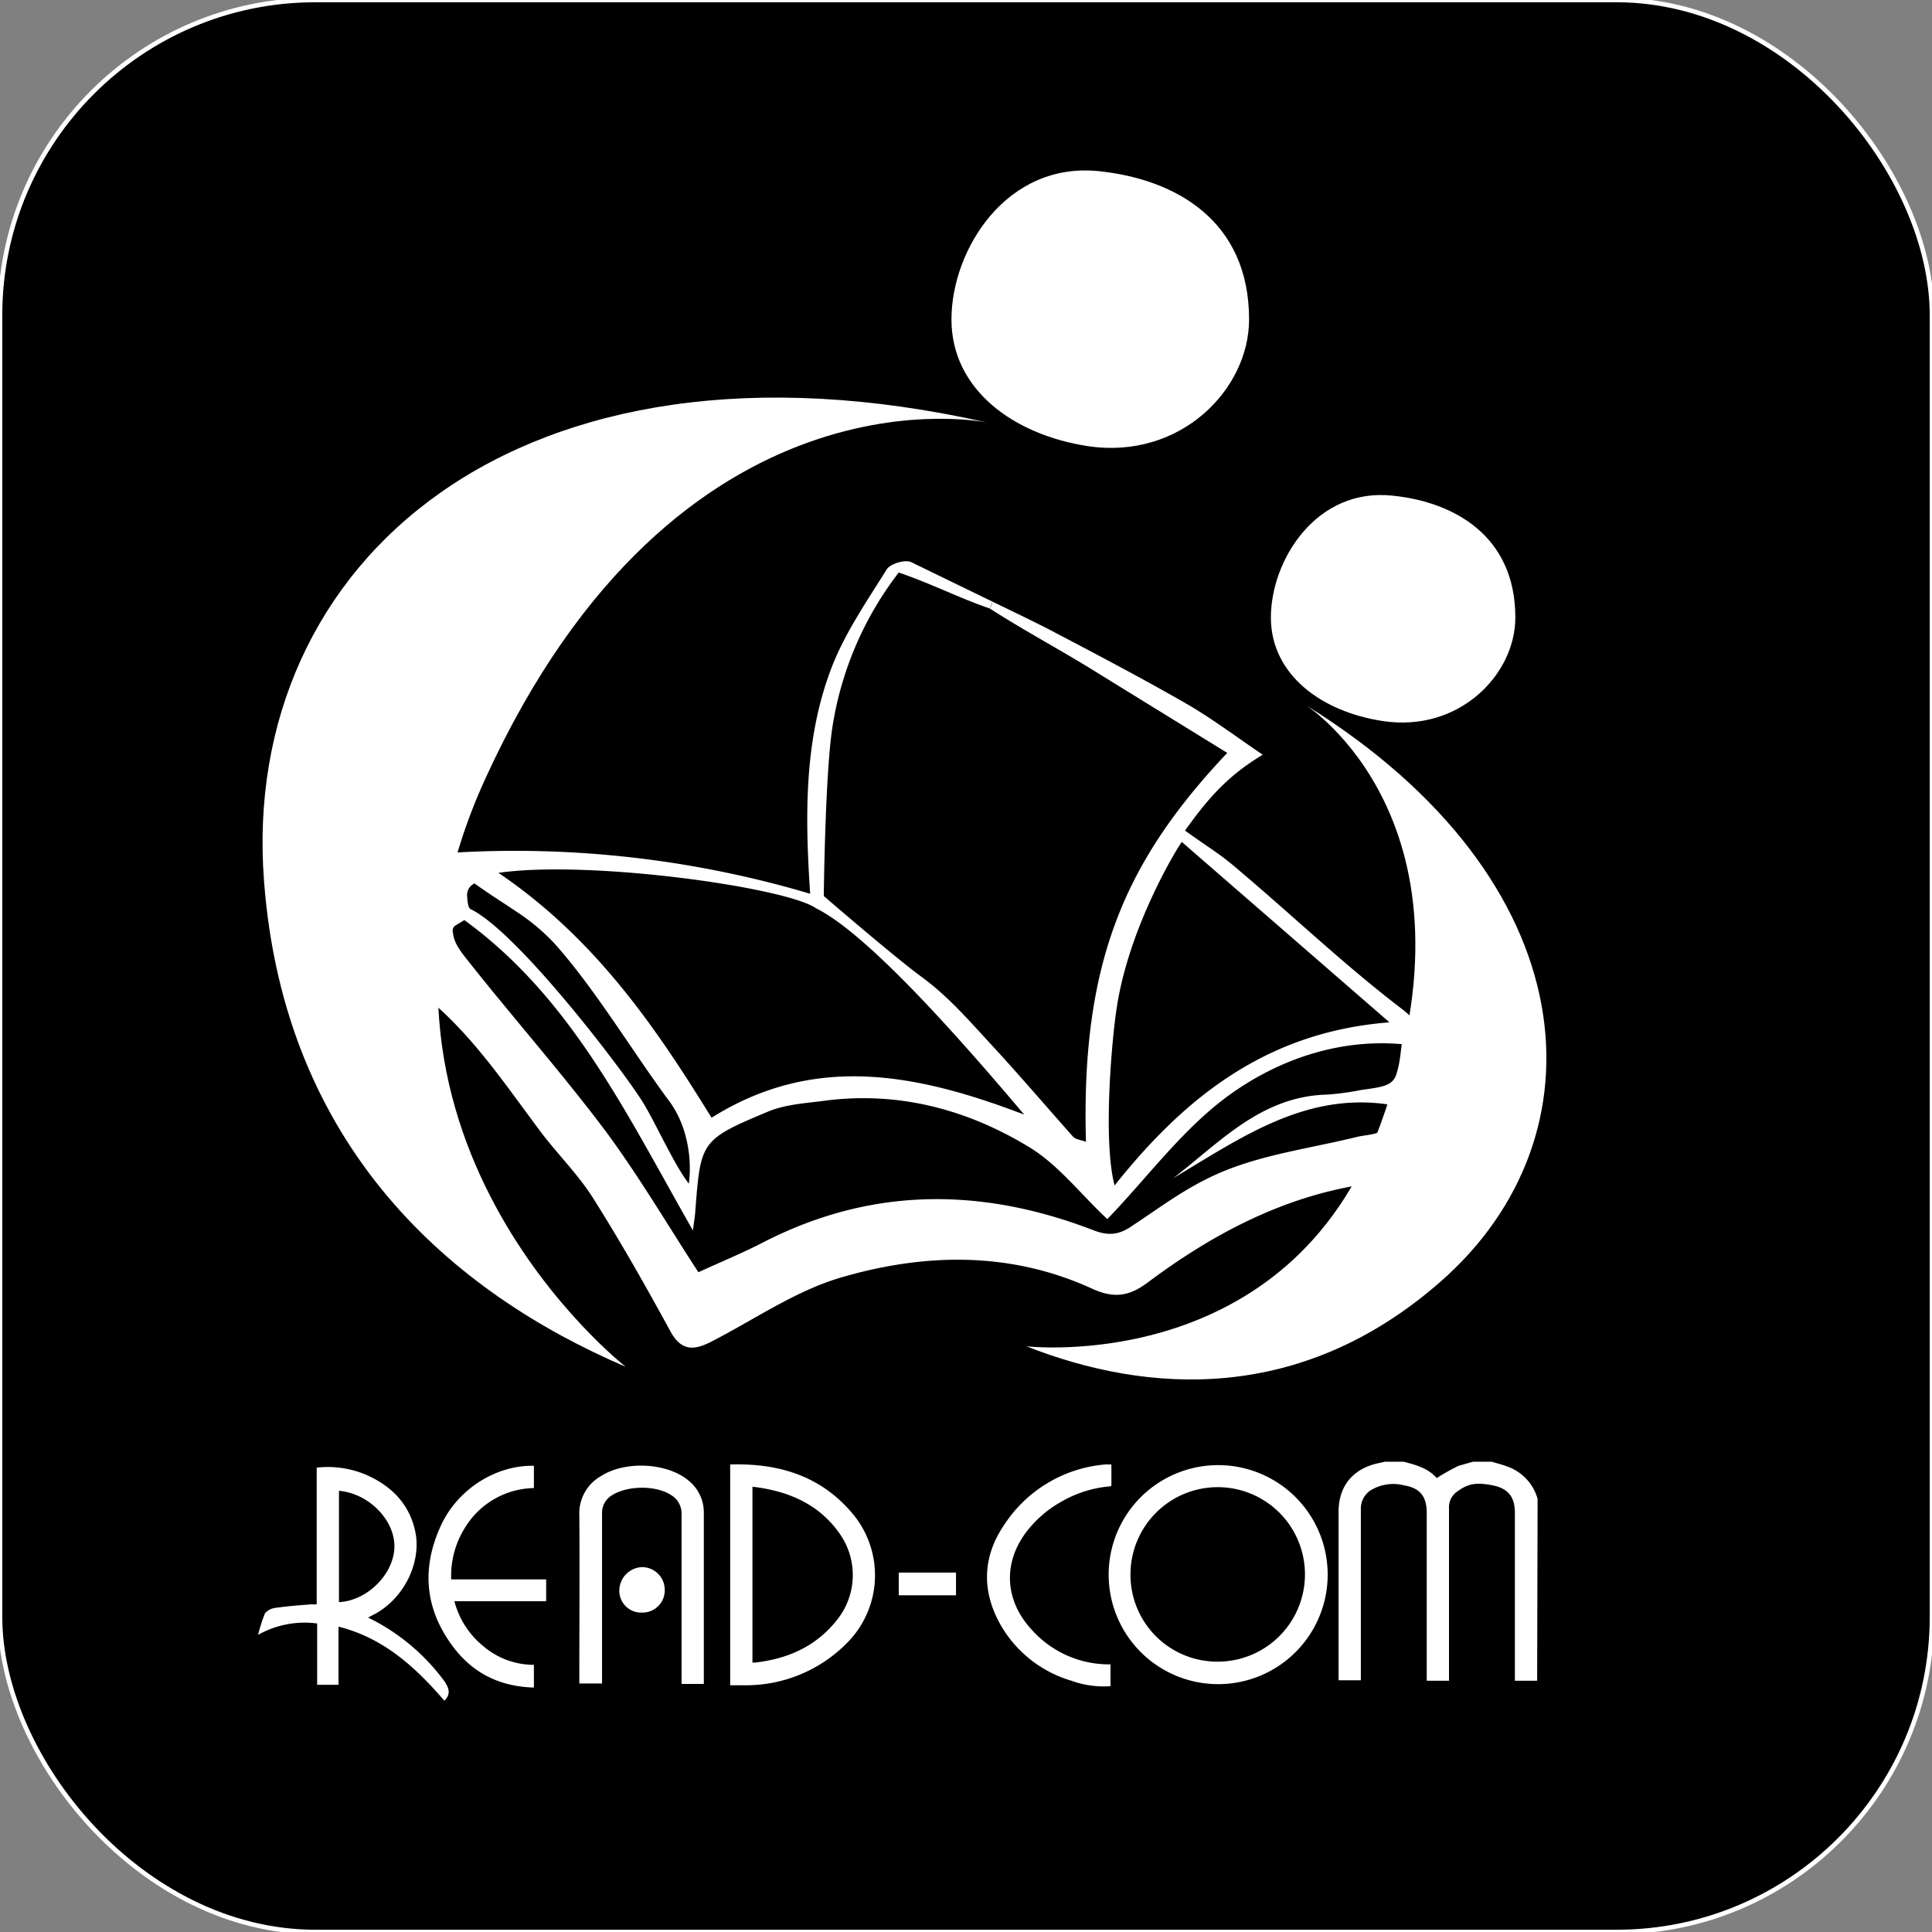 <svg id="Livello_1" data-name="Livello 1" xmlns="http://www.w3.org/2000/svg" viewBox="0 0 425.2 425.2"><rect x="0" y="0" width="425.2" height="425.2" fill="#808080" stroke="none"/><defs><style>.cls-1{stroke:#fff;stroke-miterlimit:10;}.cls-2{fill:#fff;}</style></defs><title>Read-com rounded icon</title><rect class="cls-1" width="425.2" height="425.2" rx="69.4" ry="69.4"/><path class="cls-2" d="M338.3,369.9h-4.9V333c0-3.5-1.4-5.4-4.9-6.1s-5.4-.4-7.7,1.3a4.2,4.2,0,0,0-1.9,3.8v37.9H314V333c0-3.6-1.4-5.5-5-6.1a9.5,9.5,0,0,0-7.5,1.2,4.8,4.8,0,0,0-2,4v37.7h-4.9V332.7c0-5.5,3-9.3,8.4-10.6l1.8-.4h4.1c2.8.7,5.5,1.5,7.3,3.6a47.6,47.6,0,0,1,4.8-2.7l3.2-.9h4.1c1.3.4,2.6.7,3.8,1.2a10.5,10.5,0,0,1,6.3,7Z"/><path class="cls-2" d="M244,346.5a24.1,24.1,0,1,1,0,.1Zm24,19.2a19.2,19.2,0,1,0-19.2-19.1A19.1,19.1,0,0,0,268,365.7Z"/><path class="cls-2" d="M160.7,322.3c10.7-.3,20,2.5,27,10.9a21.1,21.1,0,0,1-1.4,28.5,31.2,31.2,0,0,1-22.1,9.2h-3.5Zm4.9,43.6h.6c7-.8,13.1-3.4,17.7-9a15.8,15.8,0,0,0,.8-19.5c-4.6-6.5-11.4-9.3-19.1-10.2Z"/><path class="cls-2" d="M74.5,358v12.8H69.8V357.3a20.9,20.9,0,0,0-13,2.5,36.8,36.8,0,0,1,1.5-4.7,3.5,3.5,0,0,1,2.1-1.2c2.7-.4,5.3-.6,8-.8h1.3V323a21.7,21.7,0,0,1,10.7,1.5c5.6,2.4,9.7,6.4,11,12.6s-1.9,14-8.5,17.9L81,356l1.2.6A45.7,45.7,0,0,1,97.8,370c1,1.5,1.5,2.8,0,4.3C91.5,367,84.5,360.5,74.5,358Zm.1-29.9v24.5c6.2-.3,12-6.1,12.2-12s-5.5-11.9-12.2-12.5Z"/><path class="cls-2" d="M155,370.6h-5V333.2a4.7,4.7,0,0,0-2.2-4.1c-3.4-2.3-9.9-2.2-13.3.1a4.5,4.5,0,0,0-2,3.9v37.4h-5v-1.3c0-11.9.1-23.8,0-35.8a9.4,9.4,0,0,1,4.7-8.5c5.4-3.5,14.7-3,19.4,1a9,9,0,0,1,3.3,6.9v37.8Z"/><path class="cls-2" d="M99.3,347.6h20.9v4.8H100a18.9,18.9,0,0,0,6.5,10,17.1,17.1,0,0,0,11,4v5c-7.4-.2-13.4-3.1-17.8-9-6.3-8.4-7-17.5-2.5-27,3.8-7.9,12.2-13,20.3-12.8v4.9a18.1,18.1,0,0,0-14.7,8A20,20,0,0,0,99.3,347.6Z"/><path class="cls-2" d="M244.6,322.4v4.2a.7.7,0,0,1-.1.5,25.8,25.8,0,0,0-11.1,3.5,25,25,0,0,0-7.7,6.8c-5,6.8-4.5,14.9,1.3,21.2a22.8,22.8,0,0,0,17.4,7.7v4.8a20.9,20.9,0,0,1-8.6-1.2,26.6,26.6,0,0,1-15.3-11.8c-4.5-7.6-4.4-15.3.5-22.5a29.5,29.5,0,0,1,22.3-13.3h1.3Z"/><path class="cls-2" d="M141.3,354.9a4.8,4.8,0,0,1-5-4.7V350a5.2,5.2,0,0,1,4.9-5.1,5,5,0,0,1,5.1,4.9,4.9,4.9,0,0,1-4.9,5.1Z"/><path class="cls-2" d="M210.4,346.1v5H197.8v-5Z"/><path class="cls-2" d="M84,209.1c-.2,1.7,1,4.4,2.4,5.2,14.4,8.5,23.2,22.3,32.9,35.2,3.7,4.8,8.1,9.2,11.3,14.3,6,9.5,11.6,19.4,17,29.3,2.5,4.5,5.4,4,9.1,2.1,9.3-4.8,18.1-10.9,27.9-13.9,18.5-5.5,37.4-6,55.5,2.2,4.7,2.2,8.1,2,12.3-1.1,14.8-11.1,31-19.6,49.6-22,6.6-.8,11.6-3.8,18.8-3.9-2.6-5-2.7-5.7-6-10.5s-3.1-6.7-1.7-10.8.9-9-4.5-13.1c-12.6-9.6-24.1-20.6-36.2-30.8-3.8-3.3-6.3-4.7-11.6-8.5,5.3-7.4,9.5-12.1,17.1-16.7-5.6-3.8-10.8-7.7-16.4-11-9.9-5.7-20-11-30.1-16.3-3.2-1.7-13-6.4-13-6.4a3.4,3.4,0,0,1-.6,1.5c8.1,5.2,16.3,9.5,24.4,14.6l27.9,17.2c-22.7,24-32.2,46.3-31.1,85.6-1-.4-2.2-.5-2.8-1.1-5.8-6.5-11.5-13.2-17.4-19.6s-10.1-11.3-16.1-15.7-21.4-17.7-21.4-17.7.3-27.9,2-37.8A74.3,74.3,0,0,1,197.8,126c7.3,2.5,13.5,5.7,20,7.9a9.4,9.4,0,0,0,.6-1.5l-17.9-8.7c-1.4-.6-4.7.4-5.4,1.7-4.5,7.2-9.4,14.3-12.3,22.1-5.9,15.8-5.6,32.5-4.5,49.2a228.2,228.2,0,0,0-79.2-9c-1.4,6.2-2.7,12-4,17.6C86.7,202.1,84.6,202.7,84,209.1Zm20.4-14.7c3,2.2,6.1,4.1,9.2,6.2a45.4,45.4,0,0,1,8.3,6.9c9,10,17.4,24.1,25.5,35,3.6,4.9,5,12,4.2,18-3.4-4.4-7.4-13.6-10.3-18.2-4.4-7-27.4-37.2-37.7-42.2-.6-.3-.7-1.6-.8-3a2.8,2.8,0,0,1,1.7-2.7Zm121,50.9c-23.1-8.8-45.9-13.7-68.8.7-12.5-20.3-25.8-39.6-46.9-53.9,20-2.9,63.4,3.2,69.9,7.8,11.7,5.8,32.7,29.9,45.8,45.4ZM305.8,225c-27.2,2.1-45.2,16.7-60.5,35.9-2.6-9.9-.6-32,.4-38.6,2.6-18.3,13.7-36.2,14.4-37ZM100.2,203.7l2-1.2c23.7,17.2,35.9,43.1,50.3,68.3.2-1.6.4-2.8.5-3.9,1.2-15.7,1.1-16,15.9-22.2,4-1.7,8.6-1.9,13-2.5,16-2,31,2,44.5,10.2,6.5,3.9,11.5,10.5,17.3,15.9,9-9.3,16.9-20.3,27.4-27.7s23.5-12,37.4-10.8c-1.1,9-1.1,9-9,10.1a60.9,60.9,0,0,1-7.3,1c-14.6.3-23.7,10.5-34,18.4,14.8-8.8,29-19,47.5-16.2,1.4,6.9-3.5,6.3-7,7.1-9.3,2.3-18.9,3.6-27.7,6.9s-14.7,8-21.7,12.6c-3.1,2.2-5.5,2.3-8.8,1-24.5-9.4-48.6-9.5-72.3,2.6-4.6,2.4-9.5,4.4-14.5,6.7-6.7-10.3-13-21-20.3-30.9-9.6-12.8-20.3-24.9-30.2-37.4-1.5-1.9-3.3-4-3.5-6.4A1.4,1.4,0,0,1,100.2,203.7Z"/><path class="cls-2" d="M137.7,300.8c-38.1-16.3-75.2-48.1-79.6-107C52.8,123.7,114.1,69.7,217.3,93c0,0-68-14.6-110.5,78.4C71.3,249.1,137.7,300.8,137.7,300.8Z"/><path class="cls-2" d="M225.9,296.3c26.7,10.5,60.4,12.7,91.1-14.2,36.6-32,32.6-88.3-29.6-126.9,0,0,40.6,25.8,16.4,92.3C283.7,303,225.9,296.3,225.9,296.3Z"/><path class="cls-2" d="M274.9,70.3c0,15.4-15.1,30.9-35.4,27.9-16.5-2.5-30.1-12.5-30.1-27.9s12.2-34.9,32.7-32.6C258.7,39.5,274.9,48.5,274.9,70.3Z"/><path class="cls-2" d="M333.5,135.9c0,12.6-12.4,25.3-29.1,22.8-13.5-2-24.7-10.2-24.7-22.8s10-28.7,26.9-26.8C320.1,110.5,333.5,118,333.5,135.9Z"/></svg>